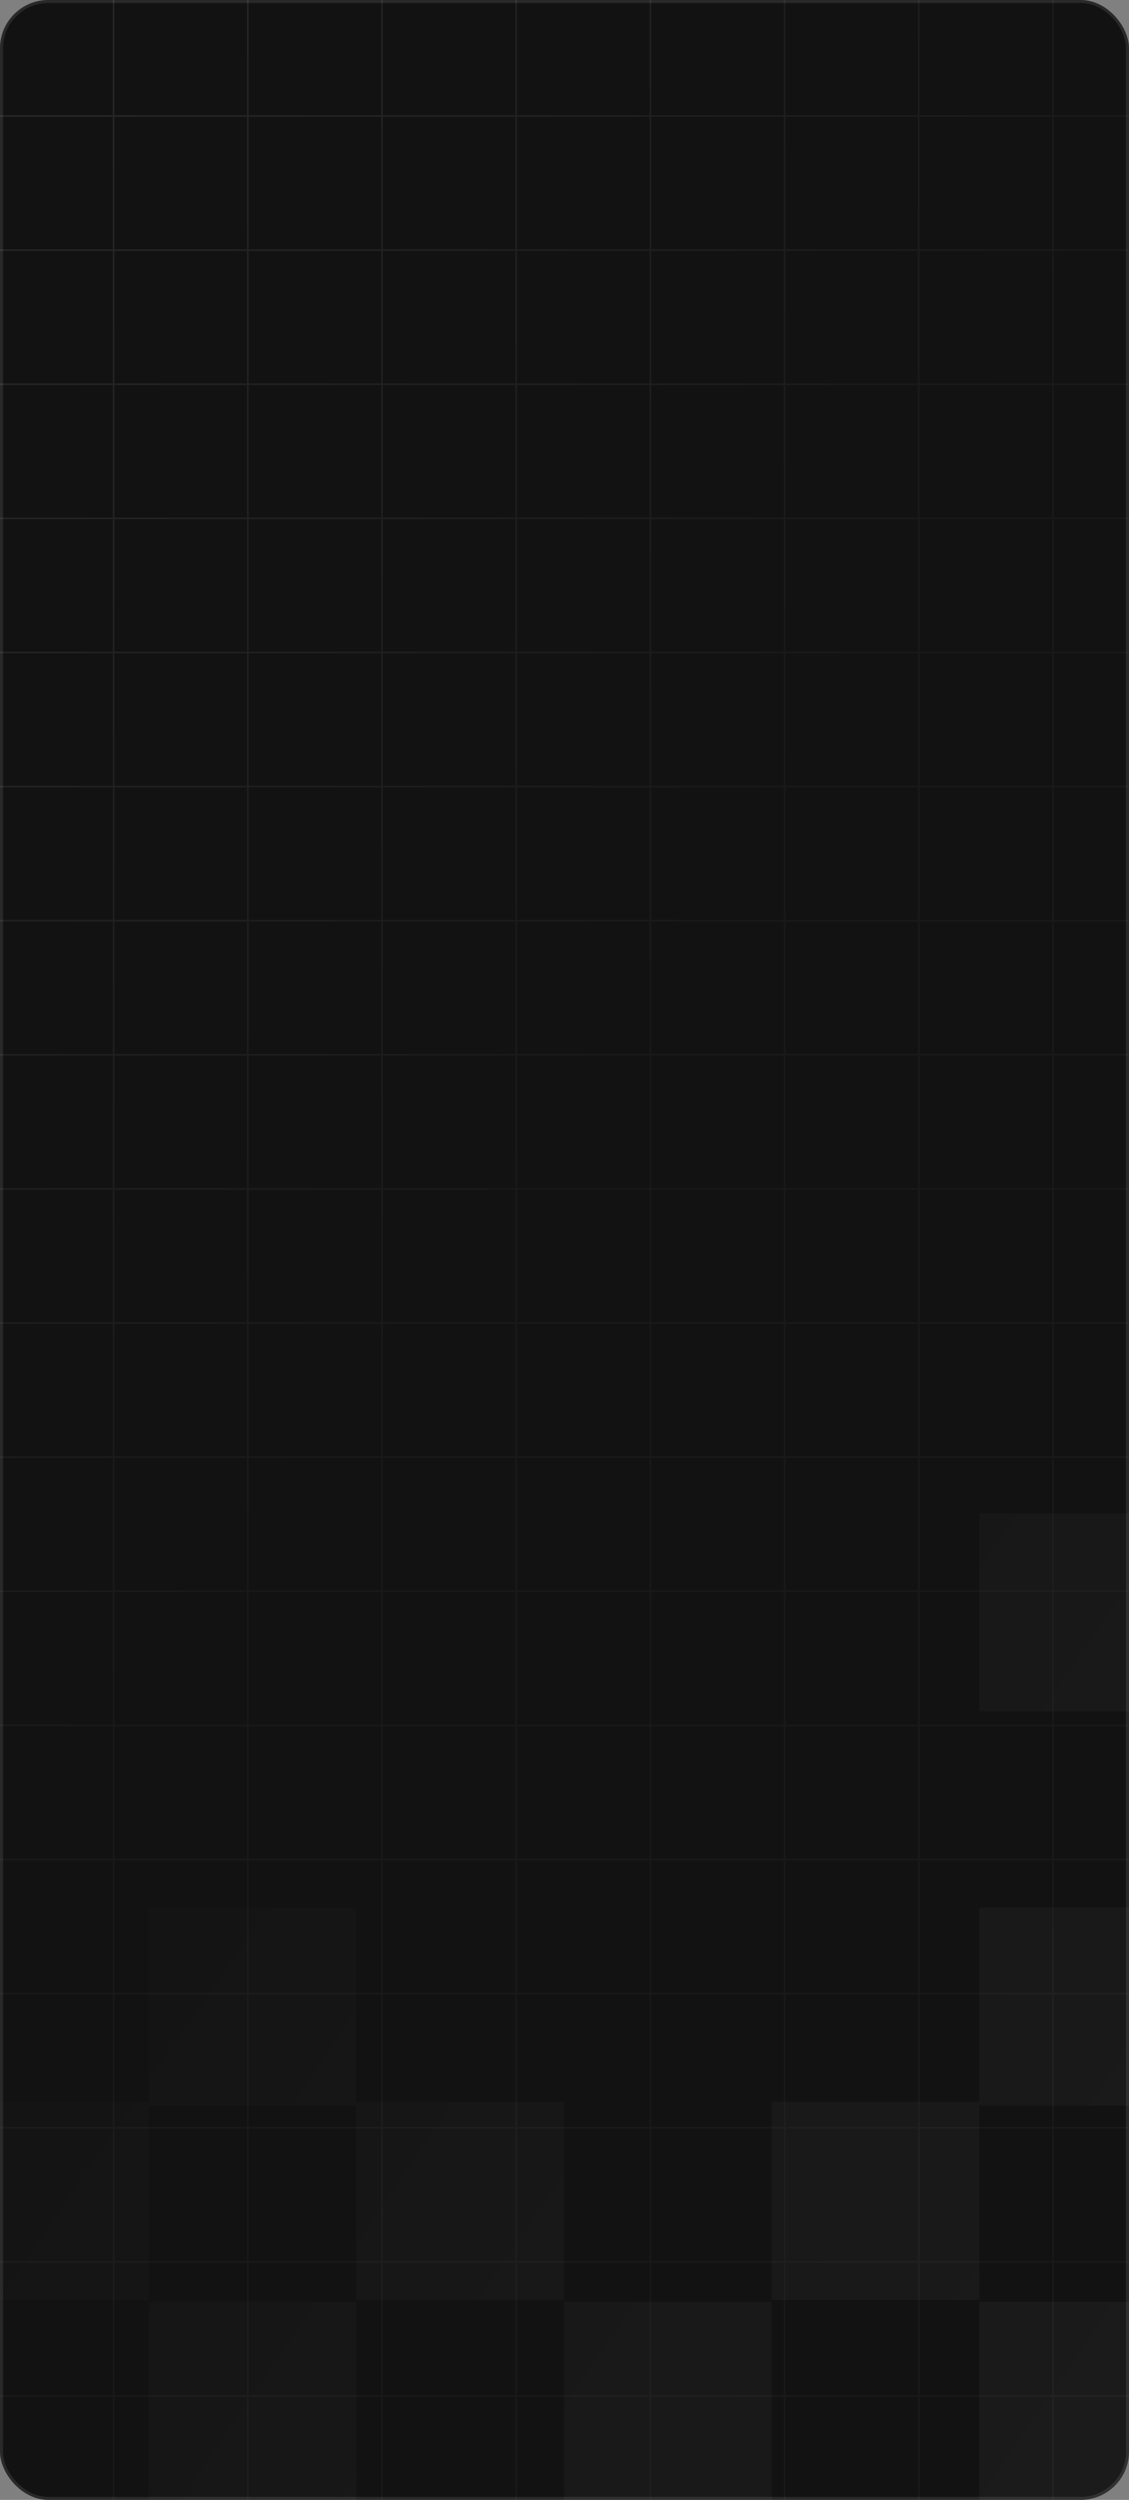 <svg width="374" height="828" viewBox="0 0 374 828" fill="none" xmlns="http://www.w3.org/2000/svg">
<rect x="0" y="0" width="374" height="828" fill="#808080" stroke="none"/>
<g clip-path="url(#clip0_378_3663)">
<rect width="374" height="828" rx="16" fill="#121212"/>
<path d="M-762.545 -6H-807V38.421M-762.545 -6V38.421M-762.545 -6H-718.091M-762.545 38.421H-807M-762.545 38.421V82.842M-762.545 38.421H-718.091M-807 38.421V82.842M-762.545 82.842H-807M-762.545 82.842V127.263M-762.545 82.842H-718.091M-807 82.842V127.263M-762.545 127.263H-807M-762.545 127.263V171.684M-762.545 127.263H-718.091M-807 127.263V171.684M-762.545 171.684H-807M-762.545 171.684V216.105M-762.545 171.684H-718.091M-807 171.684V216.105M-762.545 216.105H-807M-762.545 216.105V260.526M-762.545 216.105H-718.091M-807 216.105V260.526M-762.545 260.526H-807M-762.545 260.526V304.947M-762.545 260.526H-718.091M-807 260.526V304.947M-762.545 304.947H-807M-762.545 304.947V349.368M-762.545 304.947H-718.091M-807 304.947V349.368M-762.545 349.368H-807M-762.545 349.368V393.789M-762.545 349.368H-718.091M-807 349.368V393.789M-762.545 393.789H-807M-762.545 393.789V438.211M-762.545 393.789H-718.091M-807 393.789V438.211M-762.545 438.211H-807M-762.545 438.211V482.632M-762.545 438.211H-718.091M-807 438.211V482.632M-762.545 482.632H-807M-762.545 482.632V527.053M-762.545 482.632H-718.091M-807 482.632V527.053M-762.545 527.053H-807M-762.545 527.053V571.474M-762.545 527.053H-718.091M-807 527.053V571.474M-762.545 571.474H-807M-762.545 571.474V615.895M-762.545 571.474H-718.091M-807 571.474V615.895M-762.545 615.895H-807M-762.545 615.895V660.316M-762.545 615.895H-718.091M-807 615.895V660.316M-762.545 660.316H-807M-762.545 660.316V704.737M-762.545 660.316H-718.091M-807 660.316V704.737M-762.545 704.737H-807M-762.545 704.737V749.158M-762.545 704.737H-718.091M-807 704.737V749.158M-762.545 749.158H-807M-762.545 749.158V793.579M-762.545 749.158H-718.091M-807 749.158V793.579M-762.545 793.579H-807M-762.545 793.579V838M-762.545 793.579H-718.091M-807 793.579V838H-762.545M-762.545 838H-718.091M-718.091 -6V38.421M-718.091 -6H-673.636M-718.091 38.421V82.842M-718.091 38.421H-673.636M-718.091 82.842V127.263M-718.091 82.842H-673.636M-718.091 127.263V171.684M-718.091 127.263H-673.636M-718.091 171.684V216.105M-718.091 171.684H-673.636M-718.091 216.105V260.526M-718.091 216.105H-673.636M-718.091 260.526V304.947M-718.091 260.526H-673.636M-718.091 304.947V349.368M-718.091 304.947H-673.636M-718.091 349.368V393.789M-718.091 349.368H-673.636M-718.091 393.789V438.211M-718.091 393.789H-673.636M-718.091 438.211V482.632M-718.091 438.211H-673.636M-718.091 482.632V527.053M-718.091 482.632H-673.636M-718.091 527.053V571.474M-718.091 527.053H-673.636M-718.091 571.474V615.895M-718.091 571.474H-673.636M-718.091 615.895V660.316M-718.091 615.895H-673.636M-718.091 660.316V704.737M-718.091 660.316H-673.636M-718.091 704.737V749.158M-718.091 704.737H-673.636M-718.091 749.158V793.579M-718.091 749.158H-673.636M-718.091 793.579V838M-718.091 793.579H-673.636M-718.091 838H-673.636M-673.636 -6V38.421M-673.636 -6H-629.182M-673.636 38.421V82.842M-673.636 38.421H-629.182M-673.636 82.842V127.263M-673.636 82.842H-629.182M-673.636 127.263V171.684M-673.636 127.263H-629.182M-673.636 171.684V216.105M-673.636 171.684H-629.182M-673.636 216.105V260.526M-673.636 216.105H-629.182M-673.636 260.526V304.947M-673.636 260.526H-629.182M-673.636 304.947V349.368M-673.636 304.947H-629.182M-673.636 349.368V393.789M-673.636 349.368H-629.182M-673.636 393.789V438.211M-673.636 393.789H-629.182M-673.636 438.211V482.632M-673.636 438.211H-629.182M-673.636 482.632V527.053M-673.636 482.632H-629.182M-673.636 527.053V571.474M-673.636 527.053H-629.182M-673.636 571.474V615.895M-673.636 571.474H-629.182M-673.636 615.895V660.316M-673.636 615.895H-629.182M-673.636 660.316V704.737M-673.636 660.316H-629.182M-673.636 704.737V749.158M-673.636 704.737H-629.182M-673.636 749.158V793.579M-673.636 749.158H-629.182M-673.636 793.579V838M-673.636 793.579H-629.182M-673.636 838H-629.182M-629.182 -6V38.421M-629.182 -6H-584.727M-629.182 38.421V82.842M-629.182 38.421H-584.727M-629.182 82.842V127.263M-629.182 82.842H-584.727M-629.182 127.263V171.684M-629.182 127.263H-584.727M-629.182 171.684V216.105M-629.182 171.684H-584.727M-629.182 216.105V260.526M-629.182 216.105H-584.727M-629.182 260.526V304.947M-629.182 260.526H-584.727M-629.182 304.947V349.368M-629.182 304.947H-584.727M-629.182 349.368V393.789M-629.182 349.368H-584.727M-629.182 393.789V438.211M-629.182 393.789H-584.727M-629.182 438.211V482.632M-629.182 438.211H-584.727M-629.182 482.632V527.053M-629.182 482.632H-584.727M-629.182 527.053V571.474M-629.182 527.053H-584.727M-629.182 571.474V615.895M-629.182 571.474H-584.727M-629.182 615.895V660.316M-629.182 615.895H-584.727M-629.182 660.316V704.737M-629.182 660.316H-584.727M-629.182 704.737V749.158M-629.182 704.737H-584.727M-629.182 749.158V793.579M-629.182 749.158H-584.727M-629.182 793.579V838M-629.182 793.579H-584.727M-629.182 838H-584.727M-584.727 -6V38.421M-584.727 -6H-540.273M-584.727 38.421V82.842M-584.727 38.421H-540.273M-584.727 82.842V127.263M-584.727 82.842H-540.273M-584.727 127.263V171.684M-584.727 127.263H-540.273M-584.727 171.684V216.105M-584.727 171.684H-540.273M-584.727 216.105V260.526M-584.727 216.105H-540.273M-584.727 260.526V304.947M-584.727 260.526H-540.273M-584.727 304.947V349.368M-584.727 304.947H-540.273M-584.727 349.368V393.789M-584.727 349.368H-540.273M-584.727 393.789V438.211M-584.727 393.789H-540.273M-584.727 438.211V482.632M-584.727 438.211H-540.273M-584.727 482.632V527.053M-584.727 482.632H-540.273M-584.727 527.053V571.474M-584.727 527.053H-540.273M-584.727 571.474V615.895M-584.727 571.474H-540.273M-584.727 615.895V660.316M-584.727 615.895H-540.273M-584.727 660.316V704.737M-584.727 660.316H-540.273M-584.727 704.737V749.158M-584.727 704.737H-540.273M-584.727 749.158V793.579M-584.727 749.158H-540.273M-584.727 793.579V838M-584.727 793.579H-540.273M-584.727 838H-540.273M-540.273 -6V38.421M-540.273 -6H-495.818M-540.273 38.421V82.842M-540.273 38.421H-495.818M-540.273 82.842V127.263M-540.273 82.842H-495.818M-540.273 127.263V171.684M-540.273 127.263H-495.818M-540.273 171.684V216.105M-540.273 171.684H-495.818M-540.273 216.105V260.526M-540.273 216.105H-495.818M-540.273 260.526V304.947M-540.273 260.526H-495.818M-540.273 304.947V349.368M-540.273 304.947H-495.818M-540.273 349.368V393.789M-540.273 349.368H-495.818M-540.273 393.789V438.211M-540.273 393.789H-495.818M-540.273 438.211V482.632M-540.273 438.211H-495.818M-540.273 482.632V527.053M-540.273 482.632H-495.818M-540.273 527.053V571.474M-540.273 527.053H-495.818M-540.273 571.474V615.895M-540.273 571.474H-495.818M-540.273 615.895V660.316M-540.273 615.895H-495.818M-540.273 660.316V704.737M-540.273 660.316H-495.818M-540.273 704.737V749.158M-540.273 704.737H-495.818M-540.273 749.158V793.579M-540.273 749.158H-495.818M-540.273 793.579V838M-540.273 793.579H-495.818M-540.273 838H-495.818M-495.818 -6V38.421M-495.818 -6H-451.364M-495.818 38.421V82.842M-495.818 38.421H-451.364M-495.818 82.842V127.263M-495.818 82.842H-451.364M-495.818 127.263V171.684M-495.818 127.263H-451.364M-495.818 171.684V216.105M-495.818 171.684H-451.364M-495.818 216.105V260.526M-495.818 216.105H-451.364M-495.818 260.526V304.947M-495.818 260.526H-451.364M-495.818 304.947V349.368M-495.818 304.947H-451.364M-495.818 349.368V393.789M-495.818 349.368H-451.364M-495.818 393.789V438.211M-495.818 393.789H-451.364M-495.818 438.211V482.632M-495.818 438.211H-451.364M-495.818 482.632V527.053M-495.818 482.632H-451.364M-495.818 527.053V571.474M-495.818 527.053H-451.364M-495.818 571.474V615.895M-495.818 571.474H-451.364M-495.818 615.895V660.316M-495.818 615.895H-451.364M-495.818 660.316V704.737M-495.818 660.316H-451.364M-495.818 704.737V749.158M-495.818 704.737H-451.364M-495.818 749.158V793.579M-495.818 749.158H-451.364M-495.818 793.579V838M-495.818 793.579H-451.364M-495.818 838H-451.364M-451.364 -6V38.421M-451.364 -6H-406.909M-451.364 38.421V82.842M-451.364 38.421H-406.909M-451.364 82.842V127.263M-451.364 82.842H-406.909M-451.364 127.263V171.684M-451.364 127.263H-406.909M-451.364 171.684V216.105M-451.364 171.684H-406.909M-451.364 216.105V260.526M-451.364 216.105H-406.909M-451.364 260.526V304.947M-451.364 260.526H-406.909M-451.364 304.947V349.368M-451.364 304.947H-406.909M-451.364 349.368V393.789M-451.364 349.368H-406.909M-451.364 393.789V438.211M-451.364 393.789H-406.909M-451.364 438.211V482.632M-451.364 438.211H-406.909M-451.364 482.632V527.053M-451.364 482.632H-406.909M-451.364 527.053V571.474M-451.364 527.053H-406.909M-451.364 571.474V615.895M-451.364 571.474H-406.909M-451.364 615.895V660.316M-451.364 615.895H-406.909M-451.364 660.316V704.737M-451.364 660.316H-406.909M-451.364 704.737V749.158M-451.364 704.737H-406.909M-451.364 749.158V793.579M-451.364 749.158H-406.909M-451.364 793.579V838M-451.364 793.579H-406.909M-451.364 838H-406.909M-406.909 -6V38.421M-406.909 -6H-362.455M-406.909 38.421V82.842M-406.909 38.421H-362.455M-406.909 82.842V127.263M-406.909 82.842H-362.455M-406.909 127.263V171.684M-406.909 127.263H-362.455M-406.909 171.684V216.105M-406.909 171.684H-362.455M-406.909 216.105V260.526M-406.909 216.105H-362.455M-406.909 260.526V304.947M-406.909 260.526H-362.455M-406.909 304.947V349.368M-406.909 304.947H-362.455M-406.909 349.368V393.789M-406.909 349.368H-362.455M-406.909 393.789V438.211M-406.909 393.789H-362.455M-406.909 438.211V482.632M-406.909 438.211H-362.455M-406.909 482.632V527.053M-406.909 482.632H-362.455M-406.909 527.053V571.474M-406.909 527.053H-362.455M-406.909 571.474V615.895M-406.909 571.474H-362.455M-406.909 615.895V660.316M-406.909 615.895H-362.455M-406.909 660.316V704.737M-406.909 660.316H-362.455M-406.909 704.737V749.158M-406.909 704.737H-362.455M-406.909 749.158V793.579M-406.909 749.158H-362.455M-406.909 793.579V838M-406.909 793.579H-362.455M-406.909 838H-362.455M-362.455 -6V38.421M-362.455 -6H-318M-362.455 38.421V82.842M-362.455 38.421H-318M-362.455 82.842V127.263M-362.455 82.842H-318M-362.455 127.263V171.684M-362.455 127.263H-318M-362.455 171.684V216.105M-362.455 171.684H-318M-362.455 216.105V260.526M-362.455 216.105H-318M-362.455 260.526V304.947M-362.455 260.526H-318M-362.455 304.947V349.368M-362.455 304.947H-318M-362.455 349.368V393.789M-362.455 349.368H-318M-362.455 393.789V438.211M-362.455 393.789H-318M-362.455 438.211V482.632M-362.455 438.211H-318M-362.455 482.632V527.053M-362.455 482.632H-318M-362.455 527.053V571.474M-362.455 527.053H-318M-362.455 571.474V615.895M-362.455 571.474H-318M-362.455 615.895V660.316M-362.455 615.895H-318M-362.455 660.316V704.737M-362.455 660.316H-318M-362.455 704.737V749.158M-362.455 704.737H-318M-362.455 749.158V793.579M-362.455 749.158H-318M-362.455 793.579V838M-362.455 793.579H-318M-362.455 838H-318M-318 -6V38.421M-318 -6H-273.545M-318 38.421V82.842M-318 38.421H-273.545M-318 82.842V127.263M-318 82.842H-273.545M-318 127.263V171.684M-318 127.263H-273.545M-318 171.684V216.105M-318 171.684H-273.545M-318 216.105V260.526M-318 216.105H-273.545M-318 260.526V304.947M-318 260.526H-273.545M-318 304.947V349.368M-318 304.947H-273.545M-318 349.368V393.789M-318 349.368H-273.545M-318 393.789V438.211M-318 393.789H-273.545M-318 438.211V482.632M-318 438.211H-273.545M-318 482.632V527.053M-318 482.632H-273.545M-318 527.053V571.474M-318 527.053H-273.545M-318 571.474V615.895M-318 571.474H-273.545M-318 615.895V660.316M-318 615.895H-273.545M-318 660.316V704.737M-318 660.316H-273.545M-318 704.737V749.158M-318 704.737H-273.545M-318 749.158V793.579M-318 749.158H-273.545M-318 793.579V838M-318 793.579H-273.545M-318 838H-273.545M-273.545 -6V38.421M-273.545 -6H-229.091M-273.545 38.421V82.842M-273.545 38.421H-229.091M-273.545 82.842V127.263M-273.545 82.842H-229.091M-273.545 127.263V171.684M-273.545 127.263H-229.091M-273.545 171.684V216.105M-273.545 171.684H-229.091M-273.545 216.105V260.526M-273.545 216.105H-229.091M-273.545 260.526V304.947M-273.545 260.526H-229.091M-273.545 304.947V349.368M-273.545 304.947H-229.091M-273.545 349.368V393.789M-273.545 349.368H-229.091M-273.545 393.789V438.211M-273.545 393.789H-229.091M-273.545 438.211V482.632M-273.545 438.211H-229.091M-273.545 482.632V527.053M-273.545 482.632H-229.091M-273.545 527.053V571.474M-273.545 527.053H-229.091M-273.545 571.474V615.895M-273.545 571.474H-229.091M-273.545 615.895V660.316M-273.545 615.895H-229.091M-273.545 660.316V704.737M-273.545 660.316H-229.091M-273.545 704.737V749.158M-273.545 704.737H-229.091M-273.545 749.158V793.579M-273.545 749.158H-229.091M-273.545 793.579V838M-273.545 793.579H-229.091M-273.545 838H-229.091M-229.091 -6V38.421M-229.091 -6H-184.636M-229.091 38.421V82.842M-229.091 38.421H-184.636M-229.091 82.842V127.263M-229.091 82.842H-184.636M-229.091 127.263V171.684M-229.091 127.263H-184.636M-229.091 171.684V216.105M-229.091 171.684H-184.636M-229.091 216.105V260.526M-229.091 216.105H-184.636M-229.091 260.526V304.947M-229.091 260.526H-184.636M-229.091 304.947V349.368M-229.091 304.947H-184.636M-229.091 349.368V393.789M-229.091 349.368H-184.636M-229.091 393.789V438.211M-229.091 393.789H-184.636M-229.091 438.211V482.632M-229.091 438.211H-184.636M-229.091 482.632V527.053M-229.091 482.632H-184.636M-229.091 527.053V571.474M-229.091 527.053H-184.636M-229.091 571.474V615.895M-229.091 571.474H-184.636M-229.091 615.895V660.316M-229.091 615.895H-184.636M-229.091 660.316V704.737M-229.091 660.316H-184.636M-229.091 704.737V749.158M-229.091 704.737H-184.636M-229.091 749.158V793.579M-229.091 749.158H-184.636M-229.091 793.579V838M-229.091 793.579H-184.636M-229.091 838H-184.636M-184.636 -6V38.421M-184.636 -6H-140.182M-184.636 38.421V82.842M-184.636 38.421H-140.182M-184.636 82.842V127.263M-184.636 82.842H-140.182M-184.636 127.263V171.684M-184.636 127.263H-140.182M-184.636 171.684V216.105M-184.636 171.684H-140.182M-184.636 216.105V260.526M-184.636 216.105H-140.182M-184.636 260.526V304.947M-184.636 260.526H-140.182M-184.636 304.947V349.368M-184.636 304.947H-140.182M-184.636 349.368V393.789M-184.636 349.368H-140.182M-184.636 393.789V438.211M-184.636 393.789H-140.182M-184.636 438.211V482.632M-184.636 438.211H-140.182M-184.636 482.632V527.053M-184.636 482.632H-140.182M-184.636 527.053V571.474M-184.636 527.053H-140.182M-184.636 571.474V615.895M-184.636 571.474H-140.182M-184.636 615.895V660.316M-184.636 615.895H-140.182M-184.636 660.316V704.737M-184.636 660.316H-140.182M-184.636 704.737V749.158M-184.636 704.737H-140.182M-184.636 749.158V793.579M-184.636 749.158H-140.182M-184.636 793.579V838M-184.636 793.579H-140.182M-184.636 838H-140.182M-140.182 -6V38.421M-140.182 -6H-95.727M-140.182 38.421V82.842M-140.182 38.421H-95.727M-140.182 82.842V127.263M-140.182 82.842H-95.727M-140.182 127.263V171.684M-140.182 127.263H-95.727M-140.182 171.684V216.105M-140.182 171.684H-95.727M-140.182 216.105V260.526M-140.182 216.105H-95.727M-140.182 260.526V304.947M-140.182 260.526H-95.727M-140.182 304.947V349.368M-140.182 304.947H-95.727M-140.182 349.368V393.789M-140.182 349.368H-95.727M-140.182 393.789V438.211M-140.182 393.789H-95.727M-140.182 438.211V482.632M-140.182 438.211H-95.727M-140.182 482.632V527.053M-140.182 482.632H-95.727M-140.182 527.053V571.474M-140.182 527.053H-95.727M-140.182 571.474V615.895M-140.182 571.474H-95.727M-140.182 615.895V660.316M-140.182 615.895H-95.727M-140.182 660.316V704.737M-140.182 660.316H-95.727M-140.182 704.737V749.158M-140.182 704.737H-95.727M-140.182 749.158V793.579M-140.182 749.158H-95.727M-140.182 793.579V838M-140.182 793.579H-95.727M-140.182 838H-95.727M-95.727 -6V38.421M-95.727 -6H-51.273M-95.727 38.421V82.842M-95.727 38.421H-51.273M-95.727 82.842V127.263M-95.727 82.842H-51.273M-95.727 127.263V171.684M-95.727 127.263H-51.273M-95.727 171.684V216.105M-95.727 171.684H-51.273M-95.727 216.105V260.526M-95.727 216.105H-51.273M-95.727 260.526V304.947M-95.727 260.526H-51.273M-95.727 304.947V349.368M-95.727 304.947H-51.273M-95.727 349.368V393.789M-95.727 349.368H-51.273M-95.727 393.789V438.211M-95.727 393.789H-51.273M-95.727 438.211V482.632M-95.727 438.211H-51.273M-95.727 482.632V527.053M-95.727 482.632H-51.273M-95.727 527.053V571.474M-95.727 527.053H-51.273M-95.727 571.474V615.895M-95.727 571.474H-51.273M-95.727 615.895V660.316M-95.727 615.895H-51.273M-95.727 660.316V704.737M-95.727 660.316H-51.273M-95.727 704.737V749.158M-95.727 704.737H-51.273M-95.727 749.158V793.579M-95.727 749.158H-51.273M-95.727 793.579V838M-95.727 793.579H-51.273M-95.727 838H-51.273M-51.273 -6V38.421M-51.273 -6H-6.818M-51.273 38.421V82.842M-51.273 38.421H-6.818M-51.273 82.842V127.263M-51.273 82.842H-6.818M-51.273 127.263V171.684M-51.273 127.263H-6.818M-51.273 171.684V216.105M-51.273 171.684H-6.818M-51.273 216.105V260.526M-51.273 216.105H-6.818M-51.273 260.526V304.947M-51.273 260.526H-6.818M-51.273 304.947V349.368M-51.273 304.947H-6.818M-51.273 349.368V393.789M-51.273 349.368H-6.818M-51.273 393.789V438.211M-51.273 393.789H-6.818M-51.273 438.211V482.632M-51.273 438.211H-6.818M-51.273 482.632V527.053M-51.273 482.632H-6.818M-51.273 527.053V571.474M-51.273 527.053H-6.818M-51.273 571.474V615.895M-51.273 571.474H-6.818M-51.273 615.895V660.316M-51.273 615.895H-6.818M-51.273 660.316V704.737M-51.273 660.316H-6.818M-51.273 704.737V749.158M-51.273 704.737H-6.818M-51.273 749.158V793.579M-51.273 749.158H-6.818M-51.273 793.579V838M-51.273 793.579H-6.818M-51.273 838H-6.818M-6.818 -6V38.421M-6.818 -6H37.636M-6.818 38.421V82.842M-6.818 38.421H37.636M-6.818 82.842V127.263M-6.818 82.842H37.636M-6.818 127.263V171.684M-6.818 127.263H37.636M-6.818 171.684V216.105M-6.818 171.684H37.636M-6.818 216.105V260.526M-6.818 216.105H37.636M-6.818 260.526V304.947M-6.818 260.526H37.636M-6.818 304.947V349.368M-6.818 304.947H37.636M-6.818 349.368V393.789M-6.818 349.368H37.636M-6.818 393.789V438.211M-6.818 393.789H37.636M-6.818 438.211V482.632M-6.818 438.211H37.636M-6.818 482.632V527.053M-6.818 482.632H37.636M-6.818 527.053V571.474M-6.818 527.053H37.636M-6.818 571.474V615.895M-6.818 571.474H37.636M-6.818 615.895V660.316M-6.818 615.895H37.636M-6.818 660.316V704.737M-6.818 660.316H37.636M-6.818 704.737V749.158M-6.818 704.737H37.636M-6.818 749.158V793.579M-6.818 749.158H37.636M-6.818 793.579V838M-6.818 793.579H37.636M-6.818 838H37.636M37.636 -6V38.421M37.636 -6H82.091M37.636 38.421V82.842M37.636 38.421H82.091M37.636 82.842V127.263M37.636 82.842H82.091M37.636 127.263V171.684M37.636 127.263H82.091M37.636 171.684V216.105M37.636 171.684H82.091M37.636 216.105V260.526M37.636 216.105H82.091M37.636 260.526V304.947M37.636 260.526H82.091M37.636 304.947V349.368M37.636 304.947H82.091M37.636 349.368V393.789M37.636 349.368H82.091M37.636 393.789V438.211M37.636 393.789H82.091M37.636 438.211V482.632M37.636 438.211H82.091M37.636 482.632V527.053M37.636 482.632H82.091M37.636 527.053V571.474M37.636 527.053H82.091M37.636 571.474V615.895M37.636 571.474H82.091M37.636 615.895V660.316M37.636 615.895H82.091M37.636 660.316V704.737M37.636 660.316H82.091M37.636 704.737V749.158M37.636 704.737H82.091M37.636 749.158V793.579M37.636 749.158H82.091M37.636 793.579V838M37.636 793.579H82.091M37.636 838H82.091M82.091 -6V38.421M82.091 -6H126.545M82.091 38.421V82.842M82.091 38.421H126.545M82.091 82.842V127.263M82.091 82.842H126.545M82.091 127.263V171.684M82.091 127.263H126.545M82.091 171.684V216.105M82.091 171.684H126.545M82.091 216.105V260.526M82.091 216.105H126.545M82.091 260.526V304.947M82.091 260.526H126.545M82.091 304.947V349.368M82.091 304.947H126.545M82.091 349.368V393.789M82.091 349.368H126.545M82.091 393.789V438.211M82.091 393.789H126.545M82.091 438.211V482.632M82.091 438.211H126.545M82.091 482.632V527.053M82.091 482.632H126.545M82.091 527.053V571.474M82.091 527.053H126.545M82.091 571.474V615.895M82.091 571.474H126.545M82.091 615.895V660.316M82.091 615.895H126.545M82.091 660.316V704.737M82.091 660.316H126.545M82.091 704.737V749.158M82.091 704.737H126.545M82.091 749.158V793.579M82.091 749.158H126.545M82.091 793.579V838M82.091 793.579H126.545M82.091 838H126.545M126.545 -6V38.421M126.545 -6H171M126.545 38.421V82.842M126.545 38.421H171M126.545 82.842V127.263M126.545 82.842H171M126.545 127.263V171.684M126.545 127.263H171M126.545 171.684V216.105M126.545 171.684H171M126.545 216.105V260.526M126.545 216.105H171M126.545 260.526V304.947M126.545 260.526H171M126.545 304.947V349.368M126.545 304.947H171M126.545 349.368V393.789M126.545 349.368H171M126.545 393.789V438.211M126.545 393.789H171M126.545 438.211V482.632M126.545 438.211H171M126.545 482.632V527.053M126.545 482.632H171M126.545 527.053V571.474M126.545 527.053H171M126.545 571.474V615.895M126.545 571.474H171M126.545 615.895V660.316M126.545 615.895H171M126.545 660.316V704.737M126.545 660.316H171M126.545 704.737V749.158M126.545 704.737H171M126.545 749.158V793.579M126.545 749.158H171M126.545 793.579V838M126.545 793.579H171M126.545 838H171M171 -6V38.421M171 -6H215.455M171 38.421V82.842M171 38.421H215.455M171 82.842V127.263M171 82.842H215.455M171 127.263V171.684M171 127.263H215.455M171 171.684V216.105M171 171.684H215.455M171 216.105V260.526M171 216.105H215.455M171 260.526V304.947M171 260.526H215.455M171 304.947V349.368M171 304.947H215.455M171 349.368V393.789M171 349.368H215.455M171 393.789V438.211M171 393.789H215.455M171 438.211V482.632M171 438.211H215.455M171 482.632V527.053M171 482.632H215.455M171 527.053V571.474M171 527.053H215.455M171 571.474V615.895M171 571.474H215.455M171 615.895V660.316M171 615.895H215.455M171 660.316V704.737M171 660.316H215.455M171 704.737V749.158M171 704.737H215.455M171 749.158V793.579M171 749.158H215.455M171 793.579V838M171 793.579H215.455M171 838H215.455M215.455 -6V38.421M215.455 -6H259.909M215.455 38.421V82.842M215.455 38.421H259.909M215.455 82.842V127.263M215.455 82.842H259.909M215.455 127.263V171.684M215.455 127.263H259.909M215.455 171.684V216.105M215.455 171.684H259.909M215.455 216.105V260.526M215.455 216.105H259.909M215.455 260.526V304.947M215.455 260.526H259.909M215.455 304.947V349.368M215.455 304.947H259.909M215.455 349.368V393.789M215.455 349.368H259.909M215.455 393.789V438.211M215.455 393.789H259.909M215.455 438.211V482.632M215.455 438.211H259.909M215.455 482.632V527.053M215.455 482.632H259.909M215.455 527.053V571.474M215.455 527.053H259.909M215.455 571.474V615.895M215.455 571.474H259.909M215.455 615.895V660.316M215.455 615.895H259.909M215.455 660.316V704.737M215.455 660.316H259.909M215.455 704.737V749.158M215.455 704.737H259.909M215.455 749.158V793.579M215.455 749.158H259.909M215.455 793.579V838M215.455 793.579H259.909M215.455 838H259.909M259.909 -6V38.421M259.909 -6H304.364M259.909 38.421V82.842M259.909 38.421H304.364M259.909 82.842V127.263M259.909 82.842H304.364M259.909 127.263V171.684M259.909 127.263H304.364M259.909 171.684V216.105M259.909 171.684H304.364M259.909 216.105V260.526M259.909 216.105H304.364M259.909 260.526V304.947M259.909 260.526H304.364M259.909 304.947V349.368M259.909 304.947H304.364M259.909 349.368V393.789M259.909 349.368H304.364M259.909 393.789V438.211M259.909 393.789H304.364M259.909 438.211V482.632M259.909 438.211H304.364M259.909 482.632V527.053M259.909 482.632H304.364M259.909 527.053V571.474M259.909 527.053H304.364M259.909 571.474V615.895M259.909 571.474H304.364M259.909 615.895V660.316M259.909 615.895H304.364M259.909 660.316V704.737M259.909 660.316H304.364M259.909 704.737V749.158M259.909 704.737H304.364M259.909 749.158V793.579M259.909 749.158H304.364M259.909 793.579V838M259.909 793.579H304.364M259.909 838H304.364M304.364 -6V38.421M304.364 -6H348.818M304.364 38.421V82.842M304.364 38.421H348.818M304.364 82.842V127.263M304.364 82.842H348.818M304.364 127.263V171.684M304.364 127.263H348.818M304.364 171.684V216.105M304.364 171.684H348.818M304.364 216.105V260.526M304.364 216.105H348.818M304.364 260.526V304.947M304.364 260.526H348.818M304.364 304.947V349.368M304.364 304.947H348.818M304.364 349.368V393.789M304.364 349.368H348.818M304.364 393.789V438.211M304.364 393.789H348.818M304.364 438.211V482.632M304.364 438.211H348.818M304.364 482.632V527.053M304.364 482.632H348.818M304.364 527.053V571.474M304.364 527.053H348.818M304.364 571.474V615.895M304.364 571.474H348.818M304.364 615.895V660.316M304.364 615.895H348.818M304.364 660.316V704.737M304.364 660.316H348.818M304.364 704.737V749.158M304.364 704.737H348.818M304.364 749.158V793.579M304.364 749.158H348.818M304.364 793.579V838M304.364 793.579H348.818M304.364 838H348.818M348.818 -6V38.421M348.818 -6H393.273M348.818 38.421V82.842M348.818 38.421H393.273M348.818 82.842V127.263M348.818 82.842H393.273M348.818 127.263V171.684M348.818 127.263H393.273M348.818 171.684V216.105M348.818 171.684H393.273M348.818 216.105V260.526M348.818 216.105H393.273M348.818 260.526V304.947M348.818 260.526H393.273M348.818 304.947V349.368M348.818 304.947H393.273M348.818 349.368V393.789M348.818 349.368H393.273M348.818 393.789V438.211M348.818 393.789H393.273M348.818 438.211V482.632M348.818 438.211H393.273M348.818 482.632V527.053M348.818 482.632H393.273M348.818 527.053V571.474M348.818 527.053H393.273M348.818 571.474V615.895M348.818 571.474H393.273M348.818 615.895V660.316M348.818 615.895H393.273M348.818 660.316V704.737M348.818 660.316H393.273M348.818 704.737V749.158M348.818 704.737H393.273M348.818 749.158V793.579M348.818 749.158H393.273M348.818 793.579V838M348.818 793.579H393.273M348.818 838H393.273M393.273 -6V38.421M393.273 -6H437.727M393.273 38.421V82.842M393.273 38.421H437.727M393.273 82.842V127.263M393.273 82.842H437.727M393.273 127.263V171.684M393.273 127.263H437.727M393.273 171.684V216.105M393.273 171.684H437.727M393.273 216.105V260.526M393.273 216.105H437.727M393.273 260.526V304.947M393.273 260.526H437.727M393.273 304.947V349.368M393.273 304.947H437.727M393.273 349.368V393.789M393.273 349.368H437.727M393.273 393.789V438.211M393.273 393.789H437.727M393.273 438.211V482.632M393.273 438.211H437.727M393.273 482.632V527.053M393.273 482.632H437.727M393.273 527.053V571.474M393.273 527.053H437.727M393.273 571.474V615.895M393.273 571.474H437.727M393.273 615.895V660.316M393.273 615.895H437.727M393.273 660.316V704.737M393.273 660.316H437.727M393.273 704.737V749.158M393.273 704.737H437.727M393.273 749.158V793.579M393.273 749.158H437.727M393.273 793.579V838M393.273 793.579H437.727M393.273 838H437.727M437.727 -6V38.421M437.727 -6H482.182M437.727 38.421V82.842M437.727 38.421H482.182M437.727 82.842V127.263M437.727 82.842H482.182M437.727 127.263V171.684M437.727 127.263H482.182M437.727 171.684V216.105M437.727 171.684H482.182M437.727 216.105V260.526M437.727 216.105H482.182M437.727 260.526V304.947M437.727 260.526H482.182M437.727 304.947V349.368M437.727 304.947H482.182M437.727 349.368V393.789M437.727 349.368H482.182M437.727 393.789V438.211M437.727 393.789H482.182M437.727 438.211V482.632M437.727 438.211H482.182M437.727 482.632V527.053M437.727 482.632H482.182M437.727 527.053V571.474M437.727 527.053H482.182M437.727 571.474V615.895M437.727 571.474H482.182M437.727 615.895V660.316M437.727 615.895H482.182M437.727 660.316V704.737M437.727 660.316H482.182M437.727 704.737V749.158M437.727 704.737H482.182M437.727 749.158V793.579M437.727 749.158H482.182M437.727 793.579V838M437.727 793.579H482.182M437.727 838H482.182M482.182 -6V38.421M482.182 -6H526.636M482.182 38.421V82.842M482.182 38.421H526.636M482.182 82.842V127.263M482.182 82.842H526.636M482.182 127.263V171.684M482.182 127.263H526.636M482.182 171.684V216.105M482.182 171.684H526.636M482.182 216.105V260.526M482.182 216.105H526.636M482.182 260.526V304.947M482.182 260.526H526.636M482.182 304.947V349.368M482.182 304.947H526.636M482.182 349.368V393.789M482.182 349.368H526.636M482.182 393.789V438.211M482.182 393.789H526.636M482.182 438.211V482.632M482.182 438.211H526.636M482.182 482.632V527.053M482.182 482.632H526.636M482.182 527.053V571.474M482.182 527.053H526.636M482.182 571.474V615.895M482.182 571.474H526.636M482.182 615.895V660.316M482.182 615.895H526.636M482.182 660.316V704.737M482.182 660.316H526.636M482.182 704.737V749.158M482.182 704.737H526.636M482.182 749.158V793.579M482.182 749.158H526.636M482.182 793.579V838M482.182 793.579H526.636M482.182 838H526.636M526.636 -6V38.421M526.636 -6H571.091M526.636 38.421V82.842M526.636 38.421H571.091M526.636 82.842V127.263M526.636 82.842H571.091M526.636 127.263V171.684M526.636 127.263H571.091M526.636 171.684V216.105M526.636 171.684H571.091M526.636 216.105V260.526M526.636 216.105H571.091M526.636 260.526V304.947M526.636 260.526H571.091M526.636 304.947V349.368M526.636 304.947H571.091M526.636 349.368V393.789M526.636 349.368H571.091M526.636 393.789V438.211M526.636 393.789H571.091M526.636 438.211V482.632M526.636 438.211H571.091M526.636 482.632V527.053M526.636 482.632H571.091M526.636 527.053V571.474M526.636 527.053H571.091M526.636 571.474V615.895M526.636 571.474H571.091M526.636 615.895V660.316M526.636 615.895H571.091M526.636 660.316V704.737M526.636 660.316H571.091M526.636 704.737V749.158M526.636 704.737H571.091M526.636 749.158V793.579M526.636 749.158H571.091M526.636 793.579V838M526.636 793.579H571.091M526.636 838H571.091M571.091 -6V38.421M571.091 -6H615.545M571.091 38.421V82.842M571.091 38.421H615.545M571.091 82.842V127.263M571.091 82.842H615.545M571.091 127.263V171.684M571.091 127.263H615.545M571.091 171.684V216.105M571.091 171.684H615.545M571.091 216.105V260.526M571.091 216.105H615.545M571.091 260.526V304.947M571.091 260.526H615.545M571.091 304.947V349.368M571.091 304.947H615.545M571.091 349.368V393.789M571.091 349.368H615.545M571.091 393.789V438.211M571.091 393.789H615.545M571.091 438.211V482.632M571.091 438.211H615.545M571.091 482.632V527.053M571.091 482.632H615.545M571.091 527.053V571.474M571.091 527.053H615.545M571.091 571.474V615.895M571.091 571.474H615.545M571.091 615.895V660.316M571.091 615.895H615.545M571.091 660.316V704.737M571.091 660.316H615.545M571.091 704.737V749.158M571.091 704.737H615.545M571.091 749.158V793.579M571.091 749.158H615.545M571.091 793.579V838M571.091 793.579H615.545M571.091 838H615.545M615.545 -6V38.421M615.545 -6H660M615.545 38.421V82.842M615.545 38.421H660M615.545 82.842V127.263M615.545 82.842H660M615.545 127.263V171.684M615.545 127.263H660M615.545 171.684V216.105M615.545 171.684H660M615.545 216.105V260.526M615.545 216.105H660M615.545 260.526V304.947M615.545 260.526H660M615.545 304.947V349.368M615.545 304.947H660M615.545 349.368V393.789M615.545 349.368H660M615.545 393.789V438.211M615.545 393.789H660M615.545 438.211V482.632M615.545 438.211H660M615.545 482.632V527.053M615.545 482.632H660M615.545 527.053V571.474M615.545 527.053H660M615.545 571.474V615.895M615.545 571.474H660M615.545 615.895V660.316M615.545 615.895H660M615.545 660.316V704.737M615.545 660.316H660M615.545 704.737V749.158M615.545 704.737H660M615.545 749.158V793.579M615.545 749.158H660M615.545 793.579V838M615.545 793.579H660M615.545 838H660M660 -6V38.421M660 -6H704.455M660 38.421V82.842M660 38.421H704.455M660 82.842V127.263M660 82.842H704.455M660 127.263V171.684M660 127.263H704.455M660 171.684V216.105M660 171.684H704.455M660 216.105V260.526M660 216.105H704.455M660 260.526V304.947M660 260.526H704.455M660 304.947V349.368M660 304.947H704.455M660 349.368V393.789M660 349.368H704.455M660 393.789V438.211M660 393.789H704.455M660 438.211V482.632M660 438.211H704.455M660 482.632V527.053M660 482.632H704.455M660 527.053V571.474M660 527.053H704.455M660 571.474V615.895M660 571.474H704.455M660 615.895V660.316M660 615.895H704.455M660 660.316V704.737M660 660.316H704.455M660 704.737V749.158M660 704.737H704.455M660 749.158V793.579M660 749.158H704.455M660 793.579V838M660 793.579H704.455M660 838H704.455M704.455 -6V38.421M704.455 -6H748.909M704.455 38.421V82.842M704.455 38.421H748.909M704.455 82.842V127.263M704.455 82.842H748.909M704.455 127.263V171.684M704.455 127.263H748.909M704.455 171.684V216.105M704.455 171.684H748.909M704.455 216.105V260.526M704.455 216.105H748.909M704.455 260.526V304.947M704.455 260.526H748.909M704.455 304.947V349.368M704.455 304.947H748.909M704.455 349.368V393.789M704.455 349.368H748.909M704.455 393.789V438.211M704.455 393.789H748.909M704.455 438.211V482.632M704.455 438.211H748.909M704.455 482.632V527.053M704.455 482.632H748.909M704.455 527.053V571.474M704.455 527.053H748.909M704.455 571.474V615.895M704.455 571.474H748.909M704.455 615.895V660.316M704.455 615.895H748.909M704.455 660.316V704.737M704.455 660.316H748.909M704.455 704.737V749.158M704.455 704.737H748.909M704.455 749.158V793.579M704.455 749.158H748.909M704.455 793.579V838M704.455 793.579H748.909M704.455 838H748.909M748.909 -6V38.421M748.909 -6H793.364M748.909 38.421V82.842M748.909 38.421H793.364M748.909 82.842V127.263M748.909 82.842H793.364M748.909 127.263V171.684M748.909 127.263H793.364M748.909 171.684V216.105M748.909 171.684H793.364M748.909 216.105V260.526M748.909 216.105H793.364M748.909 260.526V304.947M748.909 260.526H793.364M748.909 304.947V349.368M748.909 304.947H793.364M748.909 349.368V393.789M748.909 349.368H793.364M748.909 393.789V438.211M748.909 393.789H793.364M748.909 438.211V482.632M748.909 438.211H793.364M748.909 482.632V527.053M748.909 482.632H793.364M748.909 527.053V571.474M748.909 527.053H793.364M748.909 571.474V615.895M748.909 571.474H793.364M748.909 615.895V660.316M748.909 615.895H793.364M748.909 660.316V704.737M748.909 660.316H793.364M748.909 704.737V749.158M748.909 704.737H793.364M748.909 749.158V793.579M748.909 749.158H793.364M748.909 793.579V838M748.909 793.579H793.364M748.909 838H793.364M793.364 -6V38.421M793.364 -6H837.818M793.364 38.421V82.842M793.364 38.421H837.818M793.364 82.842V127.263M793.364 82.842H837.818M793.364 127.263V171.684M793.364 127.263H837.818M793.364 171.684V216.105M793.364 171.684H837.818M793.364 216.105V260.526M793.364 216.105H837.818M793.364 260.526V304.947M793.364 260.526H837.818M793.364 304.947V349.368M793.364 304.947H837.818M793.364 349.368V393.789M793.364 349.368H837.818M793.364 393.789V438.211M793.364 393.789H837.818M793.364 438.211V482.632M793.364 438.211H837.818M793.364 482.632V527.053M793.364 482.632H837.818M793.364 527.053V571.474M793.364 527.053H837.818M793.364 571.474V615.895M793.364 571.474H837.818M793.364 615.895V660.316M793.364 615.895H837.818M793.364 660.316V704.737M793.364 660.316H837.818M793.364 704.737V749.158M793.364 704.737H837.818M793.364 749.158V793.579M793.364 749.158H837.818M793.364 793.579V838M793.364 793.579H837.818M793.364 838H837.818M837.818 -6V38.421M837.818 -6H882.273M837.818 38.421V82.842M837.818 38.421H882.273M837.818 82.842V127.263M837.818 82.842H882.273M837.818 127.263V171.684M837.818 127.263H882.273M837.818 171.684V216.105M837.818 171.684H882.273M837.818 216.105V260.526M837.818 216.105H882.273M837.818 260.526V304.947M837.818 260.526H882.273M837.818 304.947V349.368M837.818 304.947H882.273M837.818 349.368V393.789M837.818 349.368H882.273M837.818 393.789V438.211M837.818 393.789H882.273M837.818 438.211V482.632M837.818 438.211H882.273M837.818 482.632V527.053M837.818 482.632H882.273M837.818 527.053V571.474M837.818 527.053H882.273M837.818 571.474V615.895M837.818 571.474H882.273M837.818 615.895V660.316M837.818 615.895H882.273M837.818 660.316V704.737M837.818 660.316H882.273M837.818 704.737V749.158M837.818 704.737H882.273M837.818 749.158V793.579M837.818 749.158H882.273M837.818 793.579V838M837.818 793.579H882.273M837.818 838H882.273M882.273 -6V38.421M882.273 -6H926.727M882.273 38.421V82.842M882.273 38.421H926.727M882.273 82.842V127.263M882.273 82.842H926.727M882.273 127.263V171.684M882.273 127.263H926.727M882.273 171.684V216.105M882.273 171.684H926.727M882.273 216.105V260.526M882.273 216.105H926.727M882.273 260.526V304.947M882.273 260.526H926.727M882.273 304.947V349.368M882.273 304.947H926.727M882.273 349.368V393.789M882.273 349.368H926.727M882.273 393.789V438.211M882.273 393.789H926.727M882.273 438.211V482.632M882.273 438.211H926.727M882.273 482.632V527.053M882.273 482.632H926.727M882.273 527.053V571.474M882.273 527.053H926.727M882.273 571.474V615.895M882.273 571.474H926.727M882.273 615.895V660.316M882.273 615.895H926.727M882.273 660.316V704.737M882.273 660.316H926.727M882.273 704.737V749.158M882.273 704.737H926.727M882.273 749.158V793.579M882.273 749.158H926.727M882.273 793.579V838M882.273 793.579H926.727M882.273 838H926.727M926.727 -6V38.421M926.727 -6H971.182M926.727 38.421V82.842M926.727 38.421H971.182M926.727 82.842V127.263M926.727 82.842H971.182M926.727 127.263V171.684M926.727 127.263H971.182M926.727 171.684V216.105M926.727 171.684H971.182M926.727 216.105V260.526M926.727 216.105H971.182M926.727 260.526V304.947M926.727 260.526H971.182M926.727 304.947V349.368M926.727 304.947H971.182M926.727 349.368V393.789M926.727 349.368H971.182M926.727 393.789V438.211M926.727 393.789H971.182M926.727 438.211V482.632M926.727 438.211H971.182M926.727 482.632V527.053M926.727 482.632H971.182M926.727 527.053V571.474M926.727 527.053H971.182M926.727 571.474V615.895M926.727 571.474H971.182M926.727 615.895V660.316M926.727 615.895H971.182M926.727 660.316V704.737M926.727 660.316H971.182M926.727 704.737V749.158M926.727 704.737H971.182M926.727 749.158V793.579M926.727 749.158H971.182M926.727 793.579V838M926.727 793.579H971.182M926.727 838H971.182M971.182 -6V38.421M971.182 -6H1015.64M971.182 38.421V82.842M971.182 38.421H1015.64M971.182 82.842V127.263M971.182 82.842H1015.64M971.182 127.263V171.684M971.182 127.263H1015.64M971.182 171.684V216.105M971.182 171.684H1015.64M971.182 216.105V260.526M971.182 216.105H1015.64M971.182 260.526V304.947M971.182 260.526H1015.64M971.182 304.947V349.368M971.182 304.947H1015.64M971.182 349.368V393.789M971.182 349.368H1015.64M971.182 393.789V438.211M971.182 393.789H1015.64M971.182 438.211V482.632M971.182 438.211H1015.64M971.182 482.632V527.053M971.182 482.632H1015.64M971.182 527.053V571.474M971.182 527.053H1015.64M971.182 571.474V615.895M971.182 571.474H1015.64M971.182 615.895V660.316M971.182 615.895H1015.64M971.182 660.316V704.737M971.182 660.316H1015.64M971.182 704.737V749.158M971.182 704.737H1015.64M971.182 749.158V793.579M971.182 749.158H1015.64M971.182 793.579V838M971.182 793.579H1015.64M971.182 838H1015.64M1015.64 -6V38.421M1015.64 -6H1060.09M1015.64 38.421V82.842M1015.64 38.421H1060.09M1015.64 82.842V127.263M1015.64 82.842H1060.09M1015.64 127.263V171.684M1015.64 127.263H1060.09M1015.64 171.684V216.105M1015.64 171.684H1060.09M1015.64 216.105V260.526M1015.64 216.105H1060.09M1015.64 260.526V304.947M1015.64 260.526H1060.09M1015.64 304.947V349.368M1015.64 304.947H1060.09M1015.64 349.368V393.789M1015.64 349.368H1060.09M1015.64 393.789V438.211M1015.64 393.789H1060.09M1015.64 438.211V482.632M1015.64 438.211H1060.09M1015.64 482.632V527.053M1015.64 482.632H1060.09M1015.64 527.053V571.474M1015.64 527.053H1060.09M1015.64 571.474V615.895M1015.64 571.474H1060.09M1015.64 615.895V660.316M1015.64 615.895H1060.09M1015.64 660.316V704.737M1015.64 660.316H1060.09M1015.64 704.737V749.158M1015.64 704.737H1060.09M1015.64 749.158V793.579M1015.64 749.158H1060.09M1015.64 793.579V838M1015.64 793.579H1060.09M1015.64 838H1060.09M1060.09 -6V38.421M1060.09 -6H1104.55M1060.09 38.421V82.842M1060.09 38.421H1104.55M1060.09 82.842V127.263M1060.09 82.842H1104.55M1060.09 127.263V171.684M1060.09 127.263H1104.55M1060.09 171.684V216.105M1060.09 171.684H1104.55M1060.09 216.105V260.526M1060.09 216.105H1104.55M1060.09 260.526V304.947M1060.09 260.526H1104.55M1060.09 304.947V349.368M1060.09 304.947H1104.55M1060.09 349.368V393.789M1060.09 349.368H1104.55M1060.09 393.789V438.211M1060.09 393.789H1104.55M1060.09 438.211V482.632M1060.09 438.211H1104.55M1060.09 482.632V527.053M1060.09 482.632H1104.55M1060.09 527.053V571.474M1060.09 527.053H1104.55M1060.09 571.474V615.895M1060.09 571.474H1104.55M1060.09 615.895V660.316M1060.09 615.895H1104.55M1060.09 660.316V704.737M1060.09 660.316H1104.55M1060.09 704.737V749.158M1060.09 704.737H1104.55M1060.09 749.158V793.579M1060.09 749.158H1104.55M1060.09 793.579V838M1060.09 793.579H1104.55M1060.09 838H1104.55M1104.55 -6V38.421M1104.55 -6H1149V38.421M1104.55 38.421V82.842M1104.55 38.421H1149M1104.55 82.842V127.263M1104.55 82.842H1149M1104.55 127.263V171.684M1104.55 127.263H1149M1104.55 171.684V216.105M1104.55 171.684H1149M1104.55 216.105V260.526M1104.55 216.105H1149M1104.55 260.526V304.947M1104.55 260.526H1149M1104.55 304.947V349.368M1104.55 304.947H1149M1104.55 349.368V393.789M1104.55 349.368H1149M1104.55 393.789V438.211M1104.55 393.789H1149M1104.55 438.211V482.632M1104.55 438.211H1149M1104.55 482.632V527.053M1104.55 482.632H1149M1104.55 527.053V571.474M1104.55 527.053H1149M1104.55 571.474V615.895M1104.55 571.474H1149M1104.55 615.895V660.316M1104.55 615.895H1149M1104.55 660.316V704.737M1104.55 660.316H1149M1104.55 704.737V749.158M1104.55 704.737H1149M1104.55 749.158V793.579M1104.55 749.158H1149M1104.55 793.579V838M1104.55 793.579H1149M1104.55 838H1149V793.579M1149 38.421V82.842M1149 82.842V127.263M1149 127.263V171.684M1149 171.684V216.105M1149 216.105V260.526M1149 260.526V304.947M1149 304.947V349.368M1149 349.368V393.789M1149 393.789V438.211M1149 438.211V482.632M1149 482.632V527.053M1149 527.053V571.474M1149 571.474V615.895M1149 615.895V660.316M1149 660.316V704.737M1149 704.737V749.158M1149 749.158V793.579" stroke="url(#paint0_radial_378_3663)" stroke-opacity="0.15" stroke-width="0.536"/>
<path d="M393.193 435H461.984V500.606H393.193V435Z" fill="url(#paint1_linear_378_3663)"/>
<path d="M461.984 501.243H530.775V566.849H461.984V501.243Z" fill="url(#paint2_linear_378_3663)"/>
<path d="M324.402 501.243H393.193V566.849H324.402V501.243Z" fill="url(#paint3_linear_378_3663)"/>
<path d="M393.193 565.575H461.984V631.182H393.193V565.575Z" fill="url(#paint4_linear_378_3663)"/>
<path d="M461.984 631.818H530.775V697.425H461.984V631.818Z" fill="url(#paint5_linear_378_3663)"/>
<path d="M324.402 631.818H393.193V697.425H324.402V631.818Z" fill="url(#paint6_linear_378_3663)"/>
<path d="M49.238 631.818H118.029V697.425H49.238V631.818Z" fill="url(#paint7_linear_378_3663)"/>
<path d="M393.193 696.151H461.984V761.757H393.193V696.151Z" fill="url(#paint8_linear_378_3663)"/>
<path d="M255.611 696.151H324.402V761.757H255.611V696.151Z" fill="url(#paint9_linear_378_3663)"/>
<path d="M118.029 696.151H186.82V761.757H118.029V696.151Z" fill="url(#paint10_linear_378_3663)"/>
<path d="M-19.553 696.151H49.238V761.757H-19.553V696.151Z" fill="url(#paint11_linear_378_3663)"/>
<path d="M461.984 762.394H530.775V828H461.984V762.394Z" fill="url(#paint12_linear_378_3663)"/>
<path d="M324.402 762.394H393.193V828H324.402V762.394Z" fill="url(#paint13_linear_378_3663)"/>
<path d="M186.82 762.394H255.611V828H186.82V762.394Z" fill="url(#paint14_linear_378_3663)"/>
<path d="M49.238 762.394H118.029V828H49.238V762.394Z" fill="url(#paint15_linear_378_3663)"/>
<path d="M-88.344 762.394H-19.553V828H-88.344V762.394Z" fill="url(#paint16_linear_378_3663)"/>
</g>
<rect x="0.5" y="0.5" width="373" height="827" rx="15.5" stroke="white" stroke-opacity="0.1"/>
<defs>
<radialGradient id="paint0_radial_378_3663" cx="0" cy="0" r="1" gradientUnits="userSpaceOnUse" gradientTransform="translate(-428.191 -6) rotate(35.183) scale(733.12 1371.77)">
<stop stop-color="white"/>
<stop offset="1" stop-color="white" stop-opacity="0.2"/>
</radialGradient>
<linearGradient id="paint1_linear_378_3663" x1="37.773" y1="513.664" x2="495.742" y2="828" gradientUnits="userSpaceOnUse">
<stop stop-color="white" stop-opacity="0"/>
<stop offset="1" stop-color="white" stop-opacity="0.05"/>
</linearGradient>
<linearGradient id="paint2_linear_378_3663" x1="37.773" y1="513.664" x2="495.742" y2="828" gradientUnits="userSpaceOnUse">
<stop stop-color="white" stop-opacity="0"/>
<stop offset="1" stop-color="white" stop-opacity="0.05"/>
</linearGradient>
<linearGradient id="paint3_linear_378_3663" x1="37.773" y1="513.664" x2="495.742" y2="828" gradientUnits="userSpaceOnUse">
<stop stop-color="white" stop-opacity="0"/>
<stop offset="1" stop-color="white" stop-opacity="0.05"/>
</linearGradient>
<linearGradient id="paint4_linear_378_3663" x1="37.773" y1="513.664" x2="495.742" y2="828" gradientUnits="userSpaceOnUse">
<stop stop-color="white" stop-opacity="0"/>
<stop offset="1" stop-color="white" stop-opacity="0.05"/>
</linearGradient>
<linearGradient id="paint5_linear_378_3663" x1="37.773" y1="513.664" x2="495.742" y2="828" gradientUnits="userSpaceOnUse">
<stop stop-color="white" stop-opacity="0"/>
<stop offset="1" stop-color="white" stop-opacity="0.05"/>
</linearGradient>
<linearGradient id="paint6_linear_378_3663" x1="37.773" y1="513.664" x2="495.742" y2="828" gradientUnits="userSpaceOnUse">
<stop stop-color="white" stop-opacity="0"/>
<stop offset="1" stop-color="white" stop-opacity="0.05"/>
</linearGradient>
<linearGradient id="paint7_linear_378_3663" x1="37.773" y1="513.664" x2="495.742" y2="828" gradientUnits="userSpaceOnUse">
<stop stop-color="white" stop-opacity="0"/>
<stop offset="1" stop-color="white" stop-opacity="0.05"/>
</linearGradient>
<linearGradient id="paint8_linear_378_3663" x1="37.773" y1="513.664" x2="495.742" y2="828" gradientUnits="userSpaceOnUse">
<stop stop-color="white" stop-opacity="0"/>
<stop offset="1" stop-color="white" stop-opacity="0.05"/>
</linearGradient>
<linearGradient id="paint9_linear_378_3663" x1="37.773" y1="513.664" x2="495.742" y2="828" gradientUnits="userSpaceOnUse">
<stop stop-color="white" stop-opacity="0"/>
<stop offset="1" stop-color="white" stop-opacity="0.05"/>
</linearGradient>
<linearGradient id="paint10_linear_378_3663" x1="37.773" y1="513.664" x2="495.742" y2="828" gradientUnits="userSpaceOnUse">
<stop stop-color="white" stop-opacity="0"/>
<stop offset="1" stop-color="white" stop-opacity="0.05"/>
</linearGradient>
<linearGradient id="paint11_linear_378_3663" x1="37.773" y1="513.664" x2="495.742" y2="828" gradientUnits="userSpaceOnUse">
<stop stop-color="white" stop-opacity="0"/>
<stop offset="1" stop-color="white" stop-opacity="0.05"/>
</linearGradient>
<linearGradient id="paint12_linear_378_3663" x1="37.773" y1="513.664" x2="495.742" y2="828" gradientUnits="userSpaceOnUse">
<stop stop-color="white" stop-opacity="0"/>
<stop offset="1" stop-color="white" stop-opacity="0.05"/>
</linearGradient>
<linearGradient id="paint13_linear_378_3663" x1="37.773" y1="513.664" x2="495.742" y2="828" gradientUnits="userSpaceOnUse">
<stop stop-color="white" stop-opacity="0"/>
<stop offset="1" stop-color="white" stop-opacity="0.05"/>
</linearGradient>
<linearGradient id="paint14_linear_378_3663" x1="37.773" y1="513.664" x2="495.742" y2="828" gradientUnits="userSpaceOnUse">
<stop stop-color="white" stop-opacity="0"/>
<stop offset="1" stop-color="white" stop-opacity="0.05"/>
</linearGradient>
<linearGradient id="paint15_linear_378_3663" x1="37.773" y1="513.664" x2="495.742" y2="828" gradientUnits="userSpaceOnUse">
<stop stop-color="white" stop-opacity="0"/>
<stop offset="1" stop-color="white" stop-opacity="0.05"/>
</linearGradient>
<linearGradient id="paint16_linear_378_3663" x1="37.773" y1="513.664" x2="495.742" y2="828" gradientUnits="userSpaceOnUse">
<stop stop-color="white" stop-opacity="0"/>
<stop offset="1" stop-color="white" stop-opacity="0.05"/>
</linearGradient>
<clipPath id="clip0_378_3663">
<rect width="374" height="828" rx="16" fill="white"/>
</clipPath>
</defs>
</svg>
